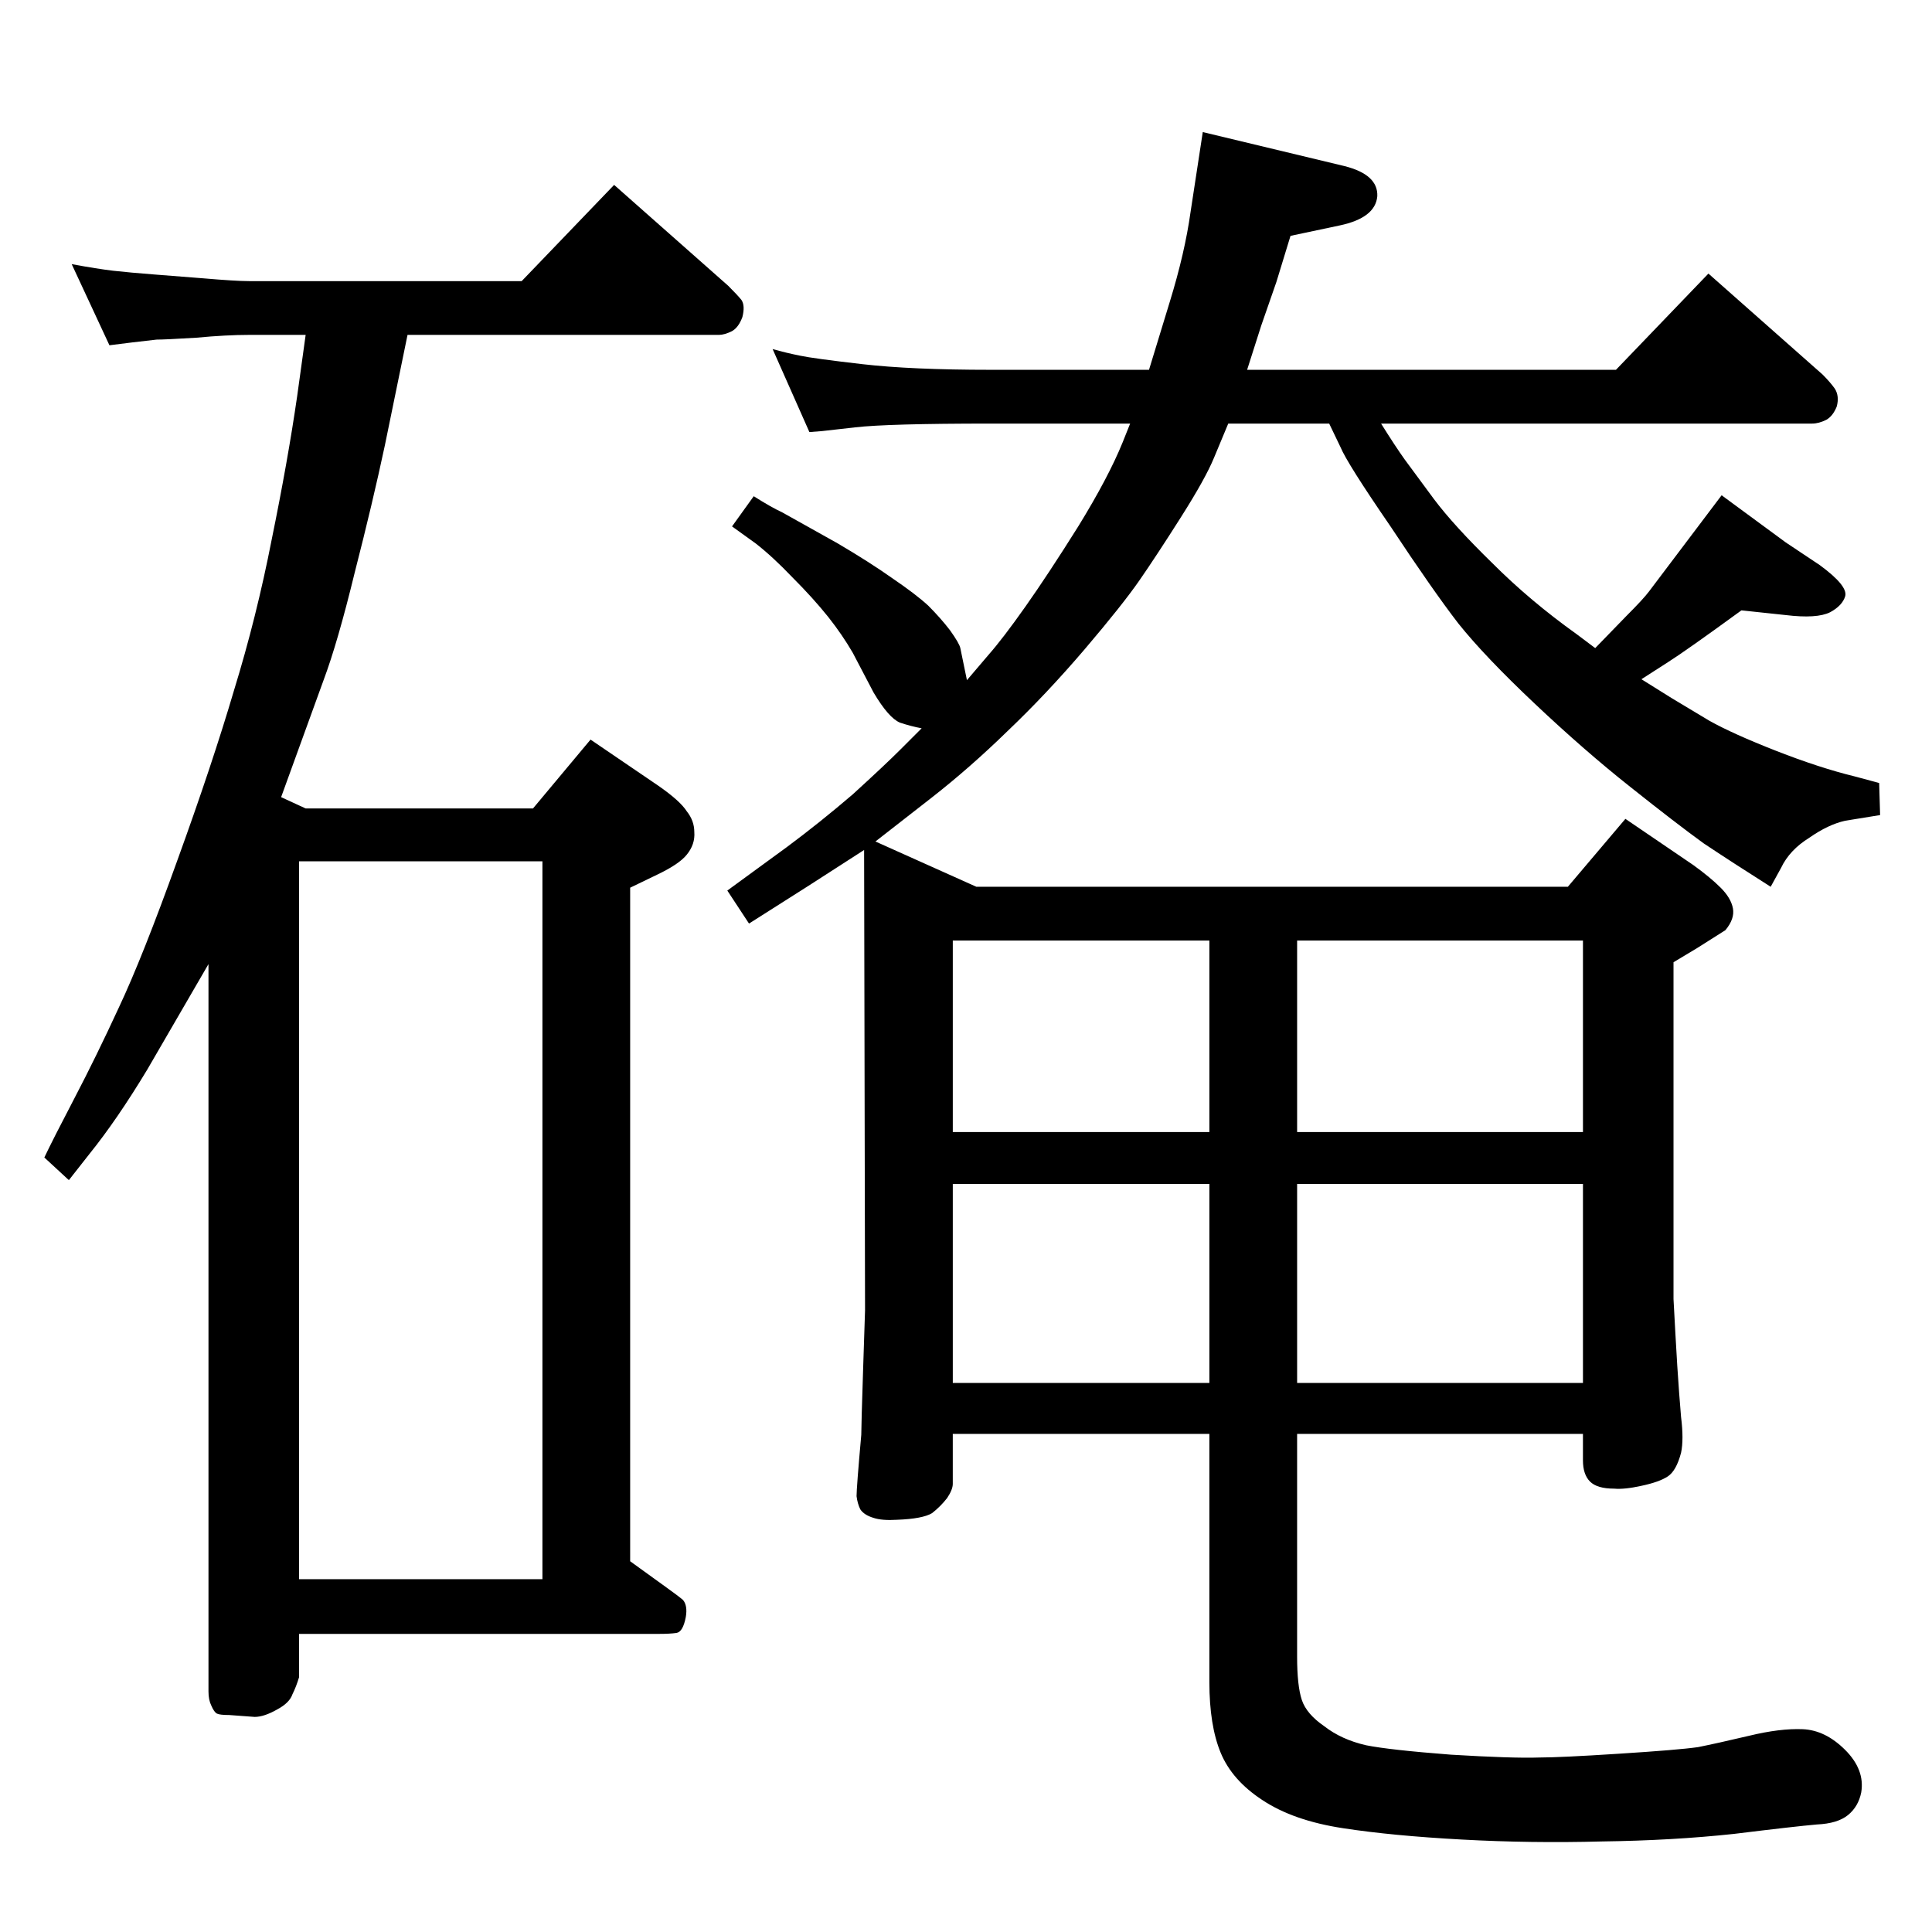 <?xml version="1.0" standalone="no"?>
<!DOCTYPE svg PUBLIC "-//W3C//DTD SVG 1.1//EN" "http://www.w3.org/Graphics/SVG/1.1/DTD/svg11.dtd" >
<svg xmlns="http://www.w3.org/2000/svg" xmlns:xlink="http://www.w3.org/1999/xlink" version="1.1" viewBox="0 0 2048 2048">
  <g transform="matrix(1 0 0 -1 0 2048)">
   <path fill="currentColor"
d="M1322 1656h391l98 102l121 -107q8 -8 13 -15q5 -8 2 -19q-4 -10 -11 -14q-8 -4 -15 -4h-457q15 -24 25 -38l31 -42q21 -28 62 -68q40 -40 89 -75l20 -15l33 34q18 18 24 26l77 102l68 -50l36 -24q30 -22 27 -33q-3 -10 -16 -17q-14 -7 -47 -3l-47 5q-59 -43 -78 -55
l-28 -18l32 -20l40 -24q25 -14 71 -32t83 -27l26 -7l1 -34q-18 -3 -37 -6q-18 -4 -38 -18q-21 -13 -30 -32l-11 -20q-41 26 -71 46q-29 21 -78 60q-48 38 -101 88t-81 85q-27 35 -72 103q-46 67 -53 84l-12 25h-107l-15 -36q-9 -22 -35 -63t-44 -67t-58 -73q-41 -48 -82 -87
q-40 -39 -81 -71l-59 -46l107 -48h627l61 72l72 -49q18 -13 29 -24t13 -22t-8 -23l-30 -19l-25 -15v-357q2 -38 4 -71q2 -31 4 -54q3 -24 0 -38q-5 -19 -14 -25t-28 -10q-18 -4 -29 -3q-18 0 -25.5 7.5t-7.5 22.5v28h-303v-236q0 -31 5 -46t24 -28q18 -14 44 -20
q25 -5 90 -10q66 -4 94 -3q22 0 84 4q63 4 84 7q20 4 54 12q33 8 57 7t45 -22t17 -45q-3 -15 -14 -24t-33 -10q-23 -2 -88 -10q-65 -7 -140 -8q-75 -2 -148 2q-74 4 -126 12q-53 8 -86 30q-32 21 -44 50t-12 75v263h-272v-53q0 -6 -6 -15q-7 -9 -16 -16q-10 -6 -37 -7
q-16 -1 -25 2q-10 3 -14 9q-3 6 -4 14q0 9 5 65q0 10 2 71q2 60 2 61l-1 488l-59 -38l-63 -40l-23 35l63 46q35 26 70 56q34 31 50 47l23 23q-11 2 -23 6q-12 5 -28 32l-22 42q-11 19 -26 38q-16 20 -38 42q-21 22 -39 36l-25 18l23 32q19 -12 30 -17l59 -33q34 -20 58 -37
q25 -17 38 -29q13 -13 23 -26q10 -14 11 -19l7 -34l23 27q15 17 39 51t56 85q32 52 47 89l8 20h-148q-109 0 -143.5 -4t-35.5 -4l-13 -1l-39 88q14 -4 29 -7q14 -3 66 -9t136 -6h168l22 72q16 52 22 95l13 85l150 -36q36 -9 35 -32q-2 -23 -40 -31l-52 -11l-15 -49l-16 -46z
M1010 848h272v203h-272v-203zM1375 1051v-203h303v203h-303zM1375 793v-211h303v211h-303zM1010 582h272v211h-272v-211zM298 1203l26 -12h241l61 73l72 -49q23 -16 30 -27q8 -10 8 -22q1 -13 -8 -24q-8 -10 -31 -21l-29 -14v-714l36 -26q14 -10 20 -15q5 -6 3 -18
q-3 -16 -10 -17t-19 -1h-381v-46q-3 -10 -7 -18q-3 -9 -16 -16q-14 -8 -24 -8l-27 2q-10 0 -13 1.5t-6 8.5q-3 6 -3 15v771l-65 -112q-32 -53 -61 -89l-22 -28l-26 24q9 19 32 63t47 96q25 53 62 156q37 102 60 180q24 78 40 160q17 83 27 152l9 65h-60q-24 0 -56 -3
q-33 -2 -42 -2q-9 -1 -26 -3l-24 -3l-40 86q27 -5 44 -7q18 -2 44 -4l51 -4q35 -3 49 -3h289l98 102l121 -107q10 -10 14 -15q4 -6 1 -18q-4 -11 -11 -15q-8 -4 -14 -4h-330l-24 -117q-13 -61 -32 -135q-18 -74 -33 -114zM317 374h258v761h-258v-761z" />
  </g>

</svg>
